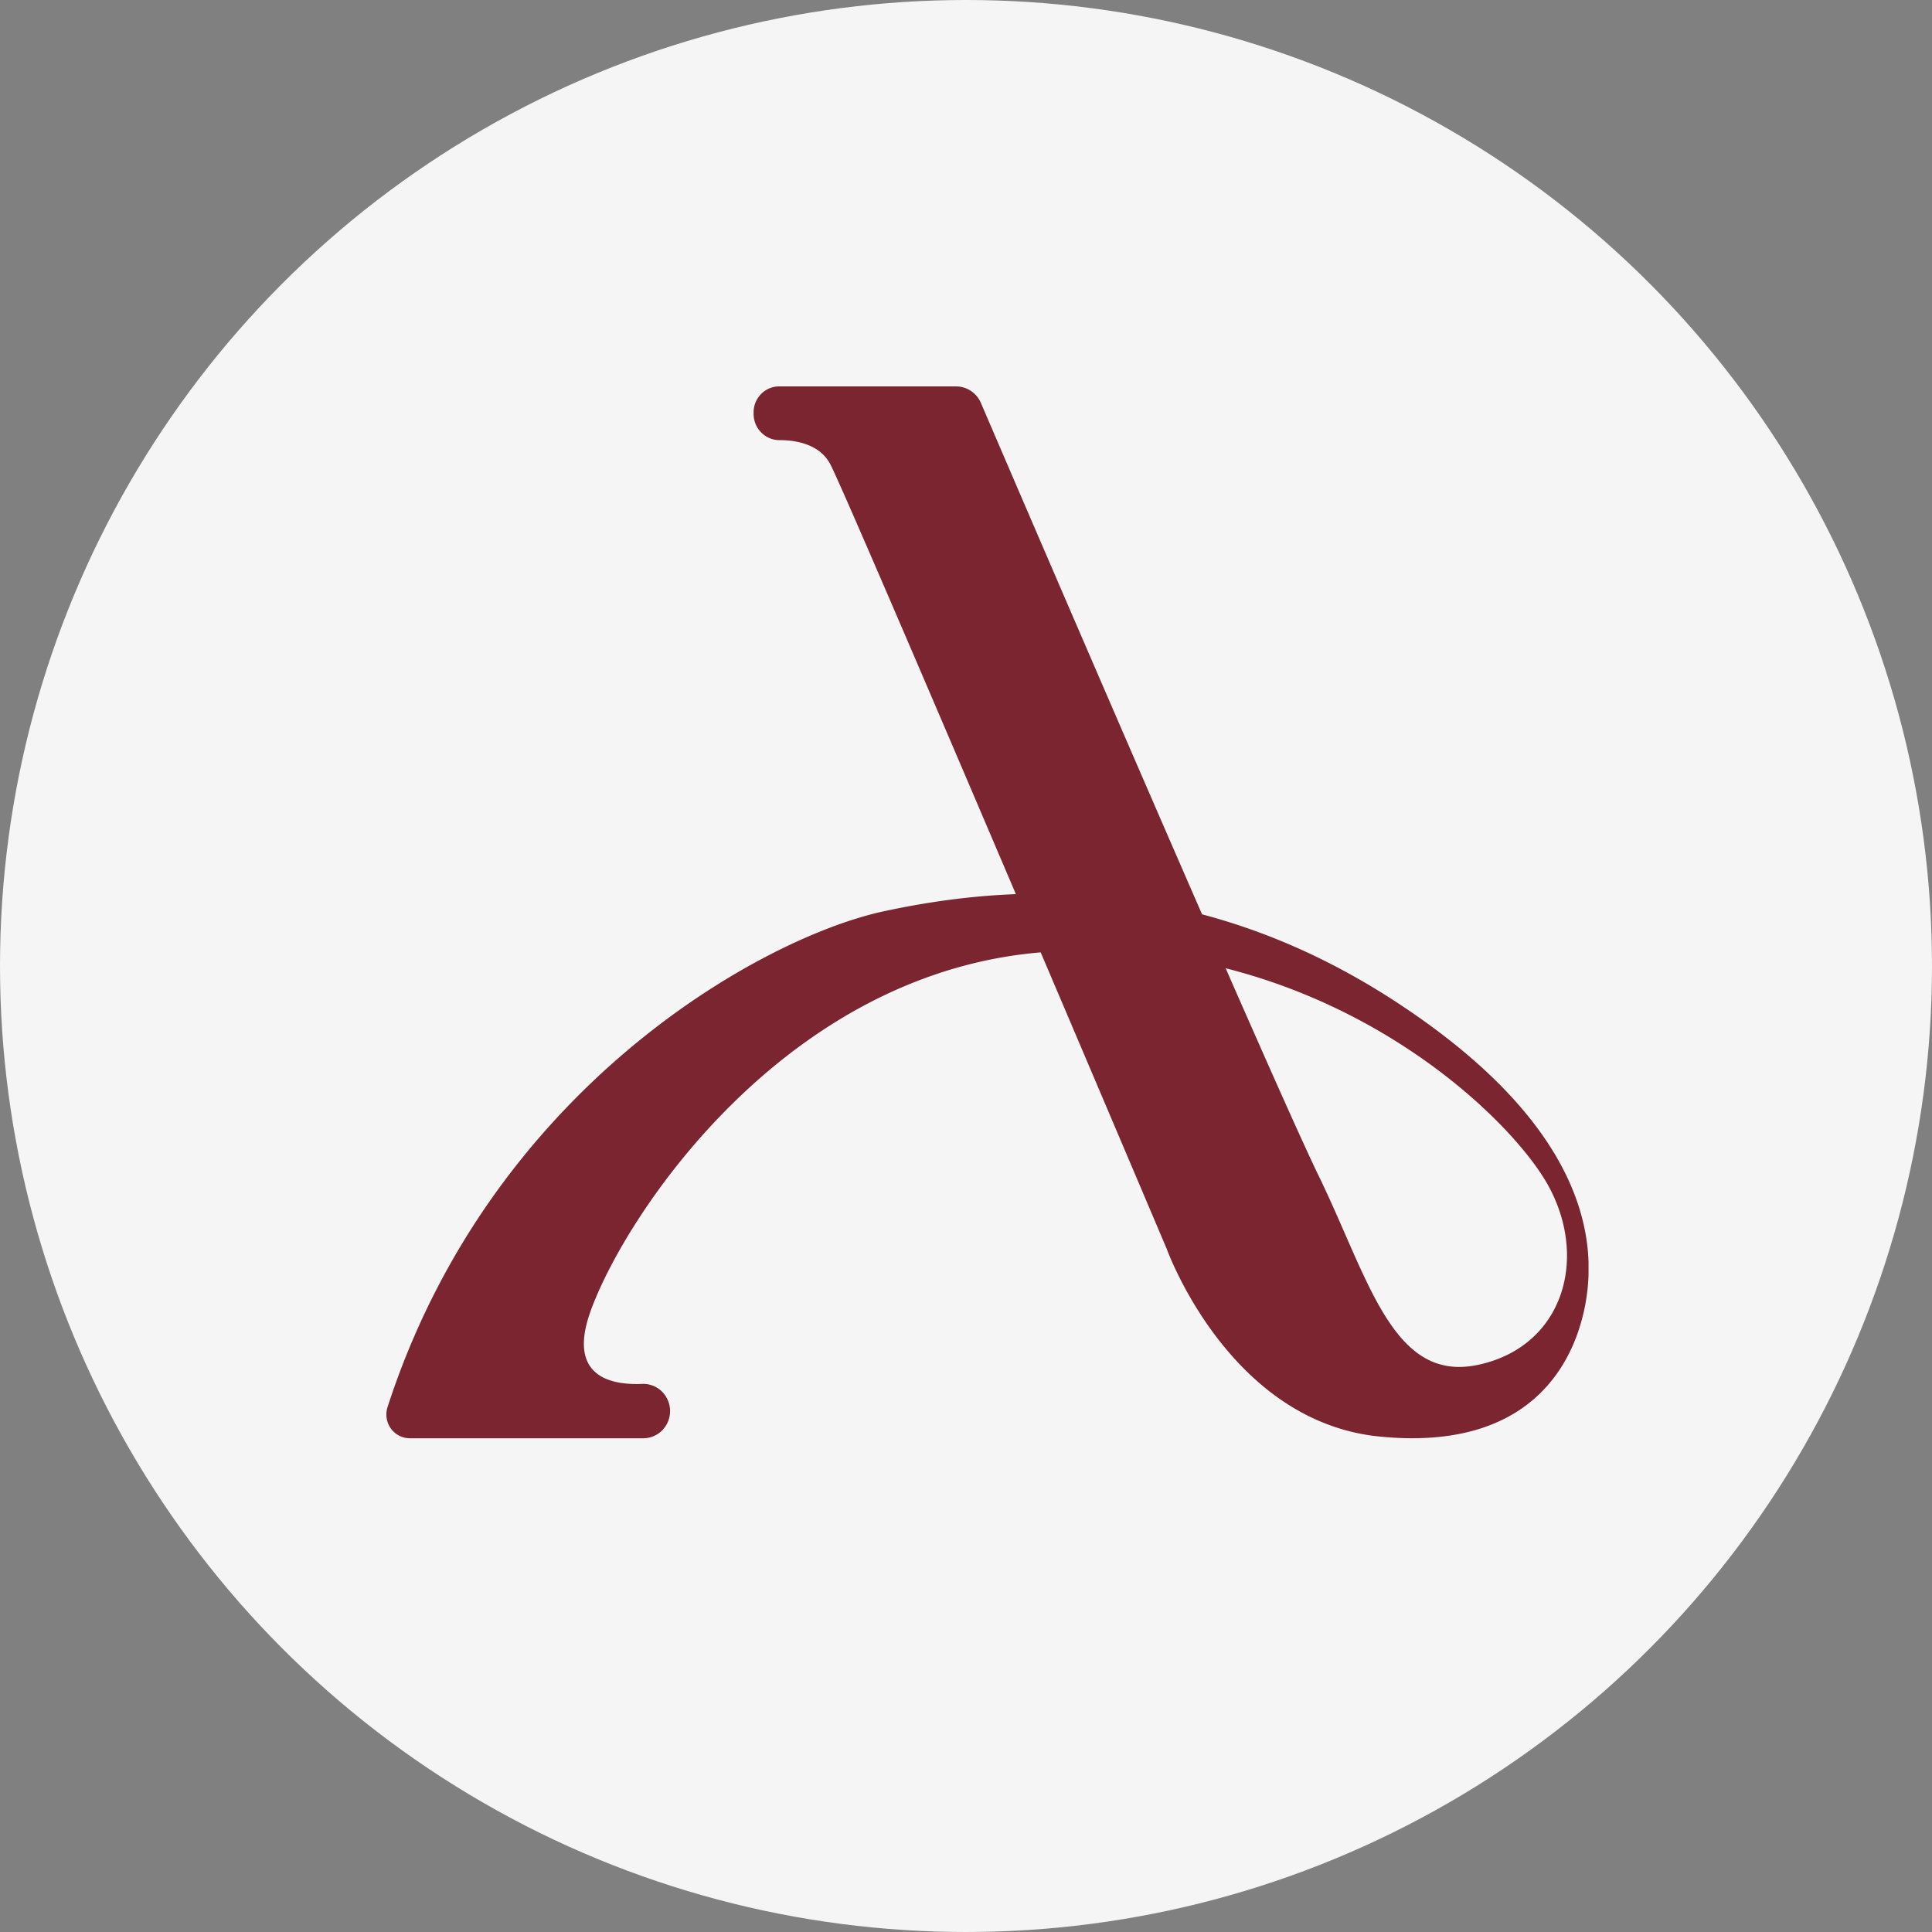 <svg xmlns="http://www.w3.org/2000/svg" width="90" height="90" fill="none"><rect width="100%" height="100%" fill="#808080" stroke="none"/><circle cx="45" cy="45" r="45" fill="#F5F5F5"/><g clip-path="url(#a)"><path fill="#7A252F" d="M44.534 18h-8.237c-.316 0-.619.127-.842.354a1.217 1.217 0 0 0-.349.854v.088c.004.321.132.628.358.854.225.227.529.353.846.353.837 0 1.888.216 2.367 1.12.857 1.62 15.67 36.545 15.67 36.545s2.879 8.05 9.913 8.751c7.034.702 9.055-3.414 9.574-6.073.518-2.658.432-8.137-8.796-14.17-9.228-6.032-17.911-5.519-23.935-4.21-5.65 1.248-18.236 8.212-23.05 23.083a1.122 1.122 0 0 0 .152.992 1.096 1.096 0 0 0 .879.459h10.883c.332 0 .65-.134.884-.371a1.284 1.284 0 0 0-.03-1.82 1.247 1.247 0 0 0-.934-.34c-1.442.055-3.43-.35-2.406-3.305 1.542-4.427 9.228-16.269 21.767-16.849 12.539-.58 21.142 7.611 22.944 11.039 1.801 3.428.538 7.422-3.371 8.232-3.91.81-5.033-3.907-7.314-8.65-2.12-4.312-13.695-31.234-15.81-36.16a1.278 1.278 0 0 0-.467-.565 1.25 1.25 0 0 0-.696-.211Z"/></g><defs><clipPath id="a"><path fill="#fff" d="M18 18h56v49H18z"/></clipPath></defs></svg>